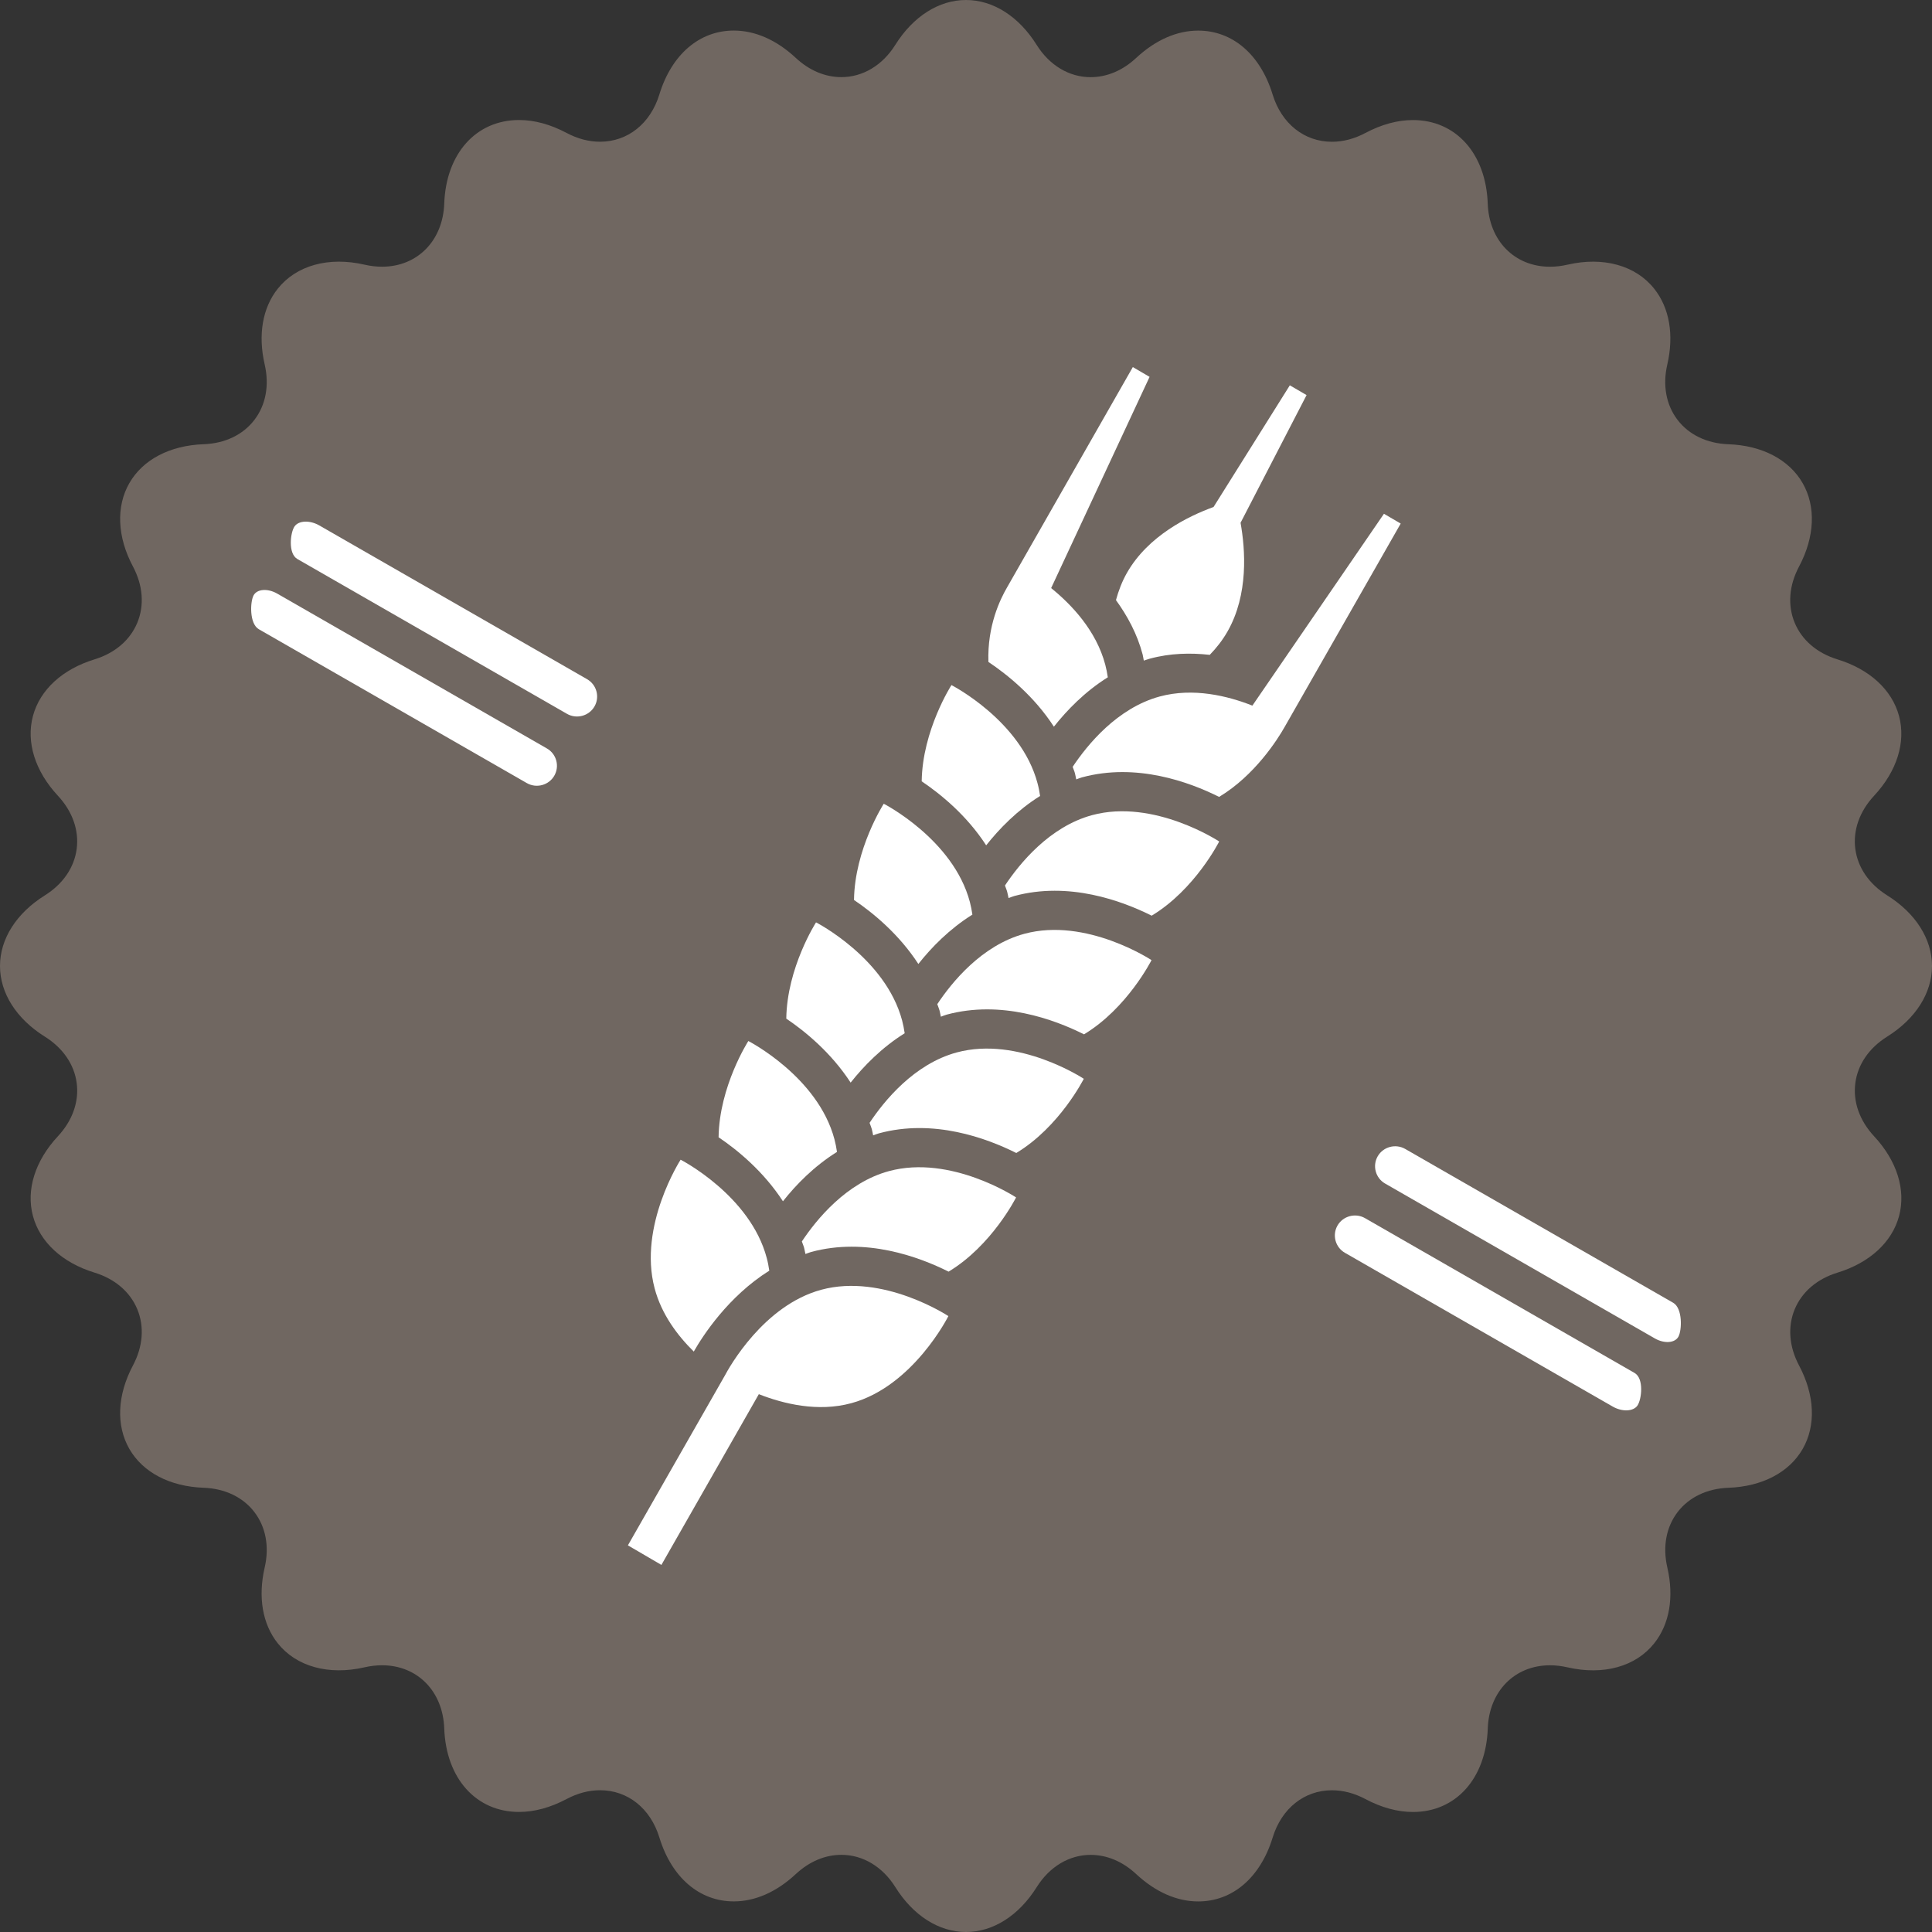 <?xml version="1.0" encoding="utf-8"?>
<!-- Generator: Adobe Illustrator 16.2.0, SVG Export Plug-In . SVG Version: 6.00 Build 0)  -->
<!DOCTYPE svg PUBLIC "-//W3C//DTD SVG 1.1//EN" "http://www.w3.org/Graphics/SVG/1.1/DTD/svg11.dtd">
<svg version="1.1" id="Layer_1" xmlns:x="http://ns.adobe.com/Extensibility/1.0/" xmlns:i="http://ns.adobe.com/AdobeIllustrator/10.0/" xmlns:graph="http://ns.adobe.com/Graphs/1.0/"
	 xmlns="http://www.w3.org/2000/svg" xmlns:xlink="http://www.w3.org/1999/xlink" xmlns:a="http://ns.adobe.com/AdobeSVGViewerExtensions/3.0/"
	 x="0px" y="0px" width="100px" height="100px" viewBox="0 0 100 100" enable-background="new 0 0 100 100" xml:space="preserve">
<rect x="0" y="0" width="100" height="100" fill="#333333" stroke="none"/>
<g>
	<g>
		<path fill="#706761" d="M50,100c-1.4,0-2.733-0.846-3.656-2.322c-0.666-1.063-1.684-1.672-2.794-1.672
			c-0.843,0-1.659,0.344-2.359,0.995c-0.995,0.927-2.104,1.415-3.208,1.415c-1.779,0.001-3.22-1.236-3.854-3.309
			c-0.462-1.508-1.638-2.445-3.07-2.445c-0.58,0-1.163,0.154-1.732,0.455c-0.834,0.443-1.663,0.669-2.461,0.669
			c-2.223,0.001-3.779-1.736-3.872-4.321c-0.067-1.926-1.391-3.271-3.219-3.271c-0.295,0-0.599,0.035-0.904,0.105
			c-1.86,0.429-3.535-0.038-4.493-1.241c-0.792-0.995-1.032-2.391-0.677-3.929c0.248-1.077,0.057-2.096-0.536-2.867
			c-0.592-0.771-1.526-1.217-2.629-1.256C8.796,76.943,7.397,76.213,6.698,75s-0.632-2.791,0.185-4.327
			c0.517-0.975,0.596-2.007,0.224-2.906s-1.158-1.572-2.213-1.896c-1.664-0.509-2.826-1.576-3.188-2.929
			C1.342,61.59,1.813,60.083,3,58.809c0.752-0.809,1.097-1.785,0.97-2.75c-0.127-0.964-0.712-1.816-1.648-2.402
			C0.846,52.733,0,51.4,0,50s0.846-2.733,2.322-3.656c0.935-0.586,1.52-1.438,1.647-2.402C4.096,42.977,3.752,42,3,41.191
			c-1.186-1.274-1.658-2.781-1.294-4.134c0.363-1.353,1.525-2.42,3.189-2.929c1.054-0.323,1.84-0.996,2.212-1.896
			s0.293-1.932-0.224-2.907c-0.817-1.533-0.884-3.111-0.185-4.324c0.7-1.215,2.099-1.945,3.837-2.008
			c1.104-0.039,2.038-0.484,2.63-1.256c0.593-0.771,0.783-1.79,0.536-2.868c-0.355-1.537-0.114-2.933,0.677-3.927
			c0.958-1.203,2.629-1.672,4.494-1.242c0.304,0.07,0.608,0.105,0.903,0.105c1.828,0,3.152-1.346,3.219-3.271
			c0.093-2.586,1.648-4.322,3.871-4.322c0.799,0,1.627,0.226,2.462,0.669c0.568,0.301,1.151,0.455,1.731,0.455
			c1.432,0,2.608-0.938,3.07-2.445c0.634-2.072,2.075-3.309,3.854-3.309c1.104,0,2.213,0.488,3.208,1.415
			c0.7,0.651,1.516,0.995,2.359,0.995c1.11,0,2.128-0.609,2.794-1.673C47.267,0.846,48.6,0,50,0s2.732,0.846,3.656,2.322
			c0.666,1.063,1.684,1.672,2.794,1.672c0.843,0,1.659-0.344,2.358-0.995c0.996-0.927,2.105-1.415,3.209-1.415
			c1.779,0,3.219,1.236,3.854,3.309c0.462,1.508,1.639,2.445,3.07,2.445c0.58,0,1.162-0.154,1.731-0.455
			c0.835-0.443,1.663-0.669,2.462-0.669c2.223,0,3.778,1.736,3.871,4.321c0.066,1.926,1.391,3.271,3.219,3.271
			c0.295,0,0.6-0.035,0.904-0.105c1.859-0.432,3.537,0.039,4.492,1.242c0.792,0.994,1.033,2.39,0.678,3.928
			c-0.248,1.077-0.057,2.096,0.535,2.867c0.593,0.771,1.527,1.217,2.63,1.256c1.739,0.063,3.139,0.793,3.839,2.008
			c0.699,1.213,0.632,2.791-0.186,4.326c-0.517,0.974-0.596,2.006-0.224,2.905s1.158,1.572,2.213,1.896
			c1.663,0.509,2.825,1.576,3.188,2.929S98.187,39.917,97,41.191c-0.752,0.809-1.096,1.785-0.969,2.75
			c0.127,0.964,0.712,1.816,1.647,2.402C99.154,47.267,100,48.6,100,50s-0.846,2.733-2.322,3.656
			c-0.935,0.586-1.52,1.438-1.646,2.402C95.904,57.023,96.248,58,97,58.809c1.187,1.274,1.658,2.781,1.295,4.134
			s-1.525,2.42-3.189,2.929c-1.054,0.323-1.84,0.996-2.212,1.896s-0.293,1.932,0.224,2.907c0.817,1.535,0.885,3.113,0.186,4.326
			c-0.7,1.213-2.1,1.943-3.838,2.006c-1.104,0.039-2.038,0.484-2.631,1.256c-0.592,0.771-0.783,1.79-0.535,2.868
			c0.355,1.537,0.114,2.933-0.678,3.927c-0.956,1.203-2.627,1.672-4.493,1.242c-0.304-0.07-0.608-0.105-0.903-0.105
			c-1.828,0-3.152,1.346-3.219,3.271c-0.093,2.586-1.648,4.322-3.871,4.322c-0.799,0-1.627-0.226-2.463-0.669
			c-0.568-0.301-1.15-0.455-1.73-0.455c-1.432,0-2.608,0.938-3.07,2.445c-0.635,2.072-2.074,3.309-3.854,3.309
			c-1.104,0-2.213-0.488-3.209-1.415c-0.699-0.651-1.516-0.995-2.358-0.995c-1.11,0-2.128,0.609-2.794,1.673
			C52.732,99.154,51.4,100,50,100z"/>
	</g>
	<g>
		<g>
			<path fill="#FFFFFF" d="M30.769,36.568c0.286-0.492,0.115-1.127-0.38-1.412l-13.861-7.959c-0.496-0.284-1.075-0.258-1.287,0.057
				c-0.212,0.316-0.343,1.398,0.153,1.682l13.954,8.013C29.844,37.232,30.483,37.063,30.769,36.568z"/>
		</g>
		<g>
			<path fill="#FFFFFF" d="M28.689,40.152c0.286-0.492,0.115-1.129-0.381-1.412L14.35,30.726c-0.496-0.284-1.047-0.243-1.226,0.093
				c-0.179,0.335-0.222,1.465,0.273,1.75l13.87,7.963c0.496,0.285,1.135,0.115,1.421-0.377L28.689,40.152z"/>
		</g>
		<g>
			<path fill="#FFFFFF" d="M69.23,63.431c-0.285,0.493-0.115,1.128,0.381,1.413l13.861,7.959c0.496,0.284,1.074,0.258,1.286-0.057
				c0.212-0.316,0.343-1.398-0.153-1.682l-13.954-8.014C70.155,62.768,69.516,62.938,69.23,63.431L69.23,63.431z"/>
		</g>
		<g>
			<path fill="#FFFFFF" d="M71.311,59.847c-0.285,0.493-0.114,1.13,0.382,1.413l13.958,8.015c0.496,0.284,1.047,0.243,1.226-0.093
				c0.179-0.335,0.222-1.465-0.272-1.75l-13.871-7.963C72.236,59.184,71.598,59.354,71.311,59.847L71.311,59.847z"/>
		</g>
	</g>
	<g>
		<g>
			<path fill="#FFFFFF" d="M39.818,65.77c-0.032-0.219-0.073-0.44-0.132-0.659c-0.859-3.243-4.457-5.085-4.457-5.085
				s-2.205,3.415-1.346,6.657c0.355,1.343,1.181,2.442,2.027,3.274C36.369,69.15,37.688,67.104,39.818,65.77z"/>
			<g>
				<path fill="#FFFFFF" d="M49.088,68.121c0,0-3.376-2.232-6.581-1.363c-2.982,0.809-4.764,4.014-4.997,4.455l-5.01,8.774
					L34.234,81l5.043-8.838c1.272,0.5,3.052,0.938,4.785,0.467C47.267,71.761,49.088,68.121,49.088,68.121z"/>
			</g>
		</g>
		<path fill="#FFFFFF" d="M43.322,59.623c-0.032-0.219-0.074-0.438-0.131-0.654c-0.859-3.242-4.457-5.086-4.457-5.086
			s-1.505,2.339-1.54,4.982c0.982,0.662,2.33,1.771,3.331,3.313C41.202,61.321,42.136,60.363,43.322,59.623z"/>
		<path fill="#FFFFFF" d="M46.826,53.481c-0.032-0.218-0.074-0.437-0.131-0.655c-0.859-3.242-4.457-5.084-4.457-5.084
			s-1.505,2.338-1.54,4.982c0.982,0.661,2.33,1.77,3.331,3.312C44.706,55.18,45.64,54.221,46.826,53.481z"/>
		<path fill="#FFFFFF" d="M59.602,49.696c0,0-3.376-2.231-6.581-1.363c-2.205,0.598-3.755,2.508-4.507,3.642
			c0.036,0.11,0.085,0.212,0.116,0.327c0.028,0.107,0.045,0.213,0.069,0.322c0.101-0.034,0.195-0.079,0.3-0.107
			c2.82-0.764,5.563,0.245,7.109,1.02C58.352,52.184,59.602,49.696,59.602,49.696z"/>
		<path fill="#FFFFFF" d="M50.331,47.34c-0.032-0.218-0.074-0.437-0.131-0.654c-0.859-3.243-4.457-5.084-4.457-5.084
			s-1.504,2.338-1.54,4.981c0.982,0.662,2.33,1.771,3.331,3.313C48.21,49.039,49.145,48.081,50.331,47.34z"/>
		<path fill="#FFFFFF" d="M63.105,43.555c0,0-3.375-2.231-6.58-1.363c-2.205,0.598-3.756,2.509-4.508,3.642
			c0.035,0.112,0.086,0.212,0.115,0.328c0.029,0.108,0.046,0.214,0.07,0.321c0.101-0.033,0.195-0.078,0.299-0.106
			c2.82-0.764,5.564,0.245,7.109,1.018C61.856,46.042,63.105,43.555,63.105,43.555z"/>
		<path fill="#FFFFFF" d="M51.044,43.754c0.678-0.855,1.603-1.813,2.791-2.555c-0.032-0.219-0.073-0.437-0.132-0.655
			c-0.858-3.242-4.456-5.084-4.456-5.084s-1.505,2.338-1.54,4.981C48.691,41.104,50.041,42.204,51.044,43.754z"/>
		<path fill="#FFFFFF" d="M72.5,27.1l-0.867-0.507l-6.81,9.93c-1.272-0.503-3.056-0.943-4.794-0.473
			c-2.205,0.598-3.755,2.509-4.508,3.642c0.036,0.111,0.086,0.212,0.116,0.327c0.028,0.108,0.046,0.213,0.069,0.322
			c0.102-0.033,0.195-0.079,0.3-0.106c2.812-0.762,5.548,0.238,7.095,1.012c1.855-1.115,3.038-2.992,3.391-3.619L72.5,27.1z"/>
		<path fill="#FFFFFF" d="M54.549,37.613c0.678-0.855,1.602-1.814,2.791-2.556c-0.032-0.218-0.074-0.437-0.132-0.654
			c-0.466-1.758-1.734-3.101-2.801-3.964l5.095-10.932L58.635,19l-6.51,11.405c-0.352,0.608-1.027,1.974-0.965,3.857
			C52.146,34.921,53.527,36.036,54.549,37.613z"/>
		<path fill="#FFFFFF" d="M59.203,34.193c0.104-0.032,0.203-0.071,0.309-0.1c1.067-0.289,2.118-0.307,3.105-0.198
			c0.346-0.357,0.662-0.758,0.92-1.211c1.096-1.919,0.92-4.254,0.674-5.625l3.417-6.609l-0.867-0.506l-3.948,6.298
			c-1.297,0.47-3.383,1.484-4.479,3.403c-0.259,0.454-0.439,0.932-0.572,1.416c0.586,0.81,1.096,1.738,1.381,2.816
			C59.17,33.984,59.18,34.088,59.203,34.193z"/>
		<path fill="#FFFFFF" d="M56.097,55.838c0,0-3.376-2.231-6.581-1.363c-2.206,0.599-3.755,2.51-4.507,3.643
			c0.036,0.111,0.085,0.212,0.116,0.326c0.028,0.108,0.045,0.215,0.069,0.322c0.101-0.033,0.195-0.078,0.3-0.105
			c2.82-0.765,5.563,0.244,7.109,1.018C54.848,58.325,56.097,55.838,56.097,55.838z"/>
		<path fill="#FFFFFF" d="M52.592,61.979c0,0-3.375-2.231-6.58-1.362c-2.206,0.597-3.755,2.508-4.508,3.641
			c0.036,0.111,0.086,0.213,0.116,0.328c0.028,0.107,0.045,0.214,0.069,0.32c0.101-0.033,0.195-0.077,0.3-0.105
			c2.82-0.764,5.564,0.245,7.109,1.019C51.344,64.467,52.592,61.979,52.592,61.979z"/>
	</g>
</g>
</svg>
